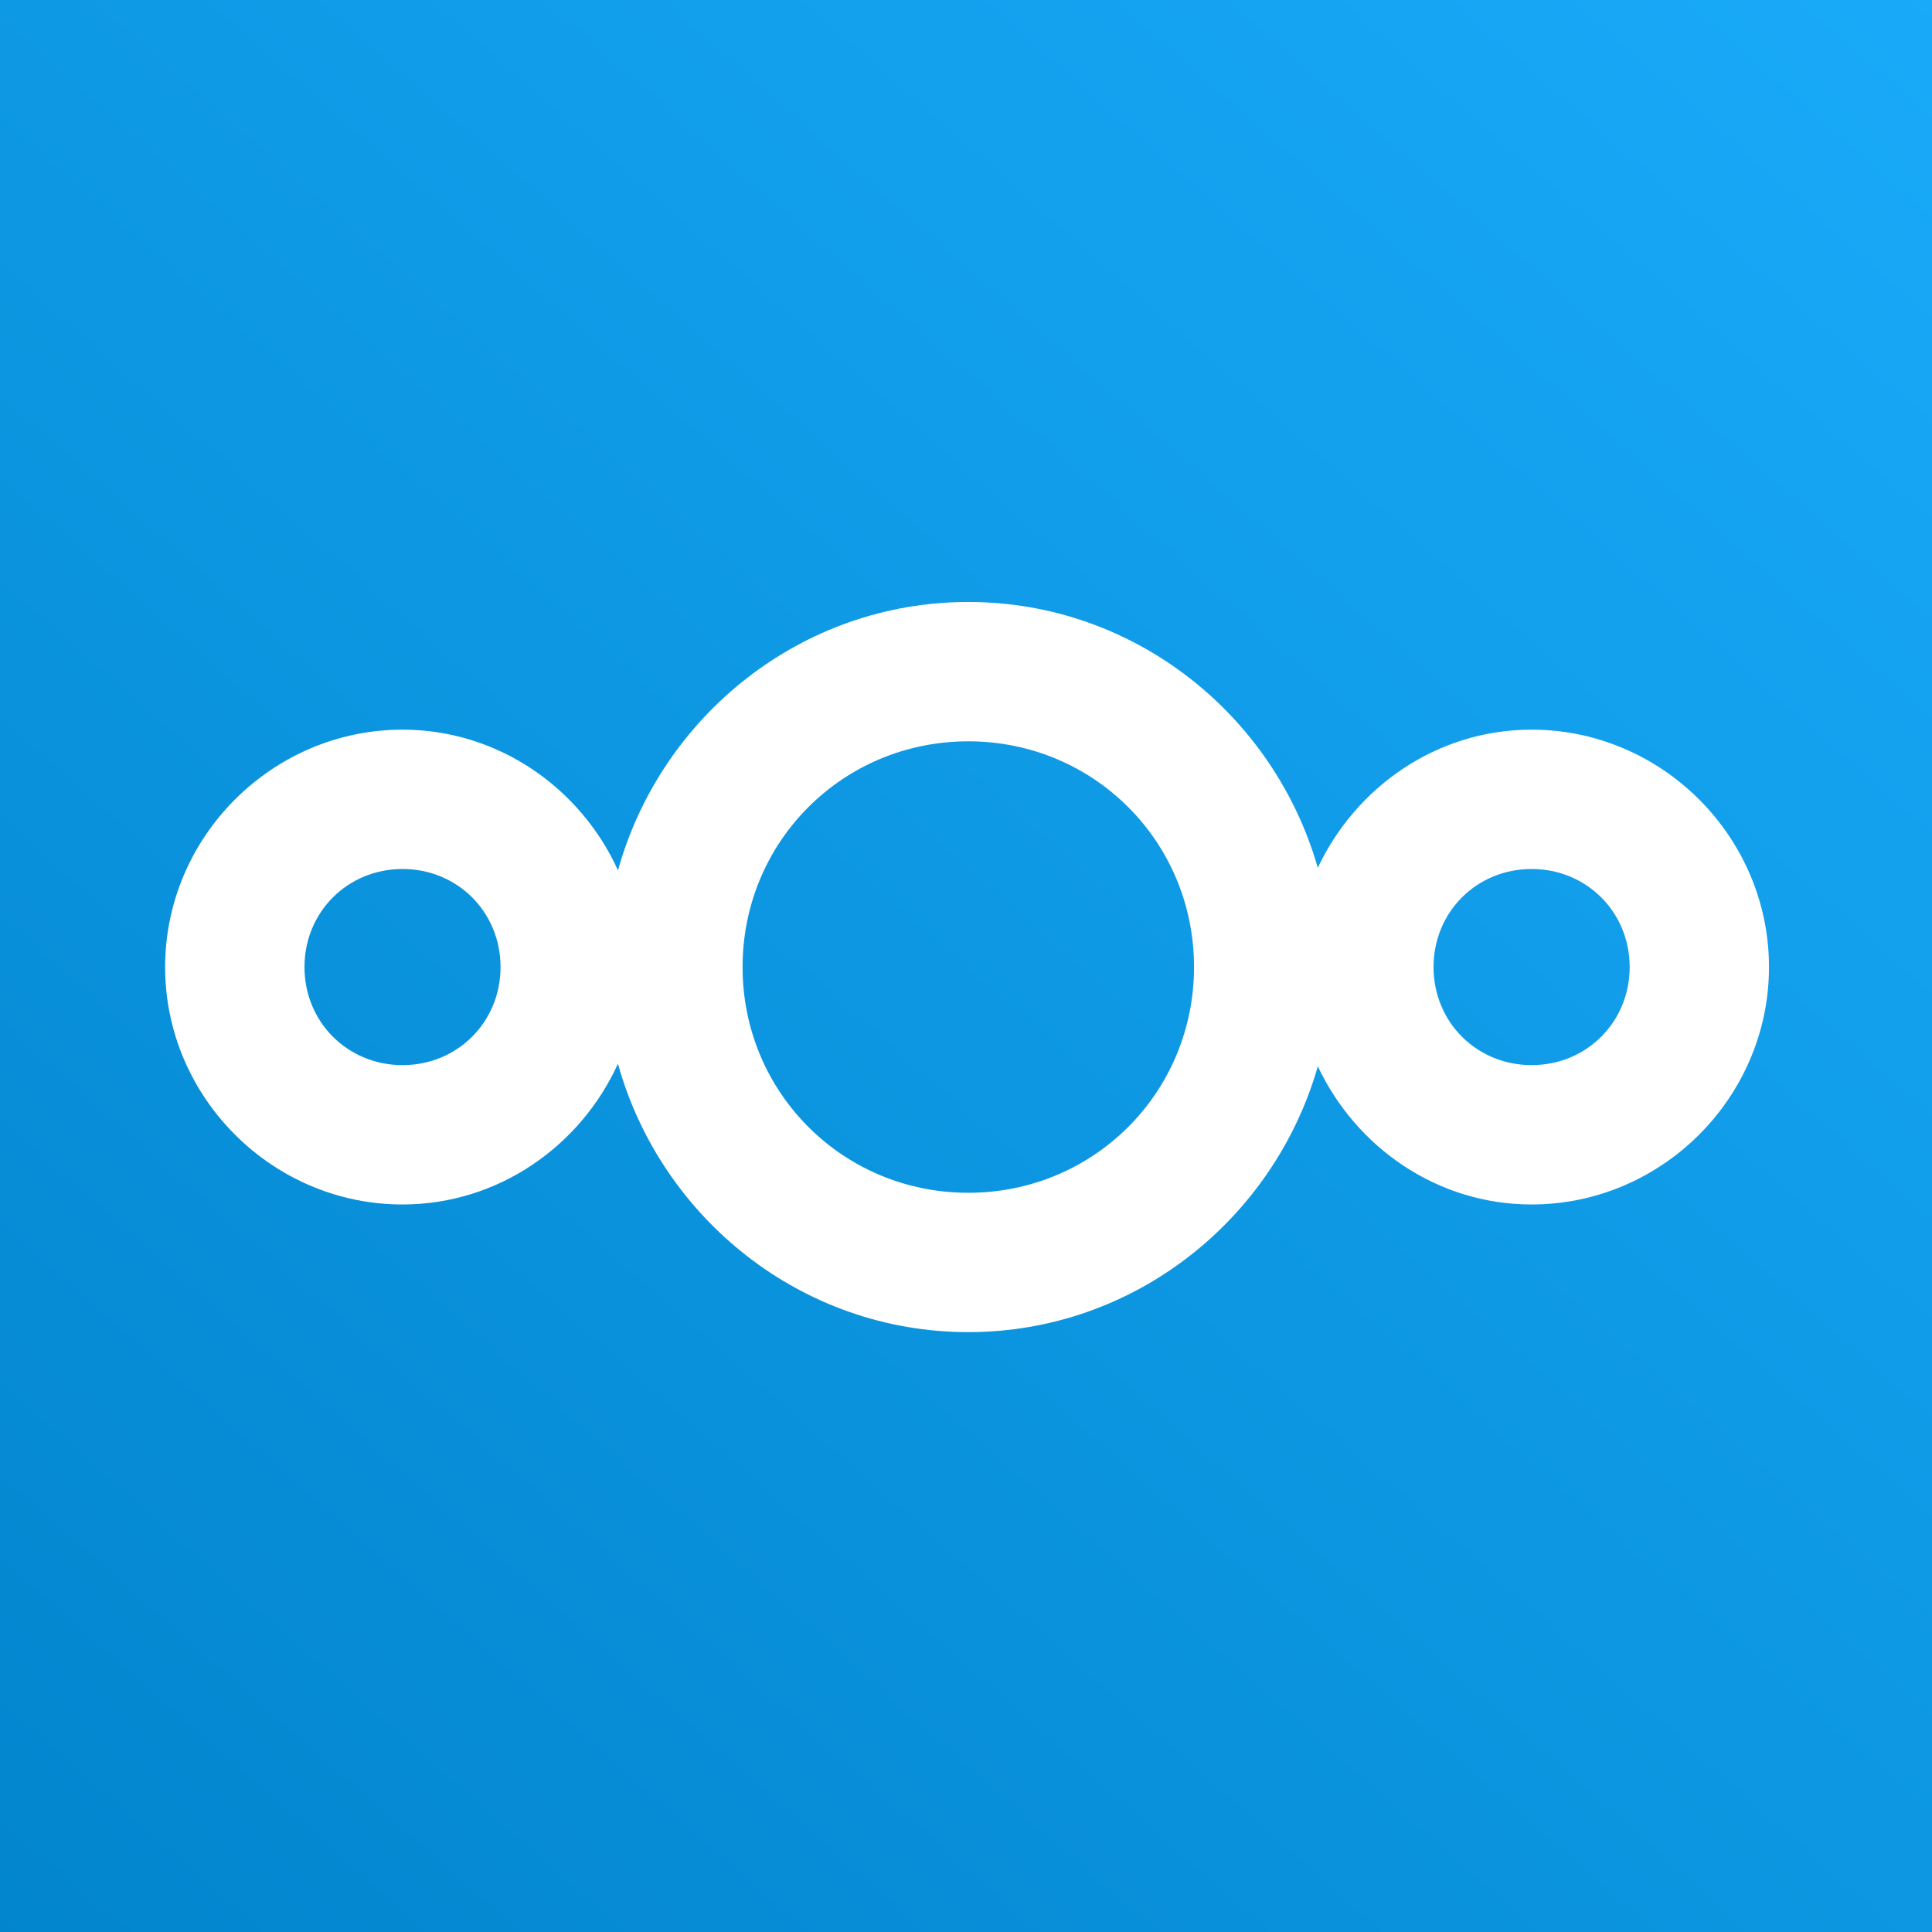 <?xml version="1.0" encoding="UTF-8" standalone="no"?>
<svg
   xmlns:dc="http://purl.org/dc/elements/1.1/"
   xmlns:cc="http://creativecommons.org/ns#"
   xmlns:rdf="http://www.w3.org/1999/02/22-rdf-syntax-ns#"
   xmlns:svg="http://www.w3.org/2000/svg"
   xmlns="http://www.w3.org/2000/svg"
   xmlns:sodipodi="http://sodipodi.sourceforge.net/DTD/sodipodi-0.dtd"
   xmlns:inkscape="http://www.inkscape.org/namespaces/inkscape"
   inkscape:version="1.0beta2 (2b71d25, 2019-12-03)"
   sodipodi:docname="nextcloud18.svg"
   id="svg19"
   xml:space="preserve"
   viewBox="0 0 1024 1024"
   version="1.1"
   stroke-miterlimit="1.414"
   stroke-linejoin="round"
   fill-rule="evenodd"
   clip-rule="evenodd"><rect x="0" y="0" width="1024" height="1024" fill="#333333" stroke="none"/><sodipodi:namedview
   inkscape:current-layer="svg19"
   inkscape:window-maximized="1"
   inkscape:window-y="23"
   inkscape:window-x="0"
   inkscape:cy="512"
   inkscape:cx="512"
   inkscape:zoom="0.67285156"
   showgrid="false"
   id="namedview21"
   inkscape:window-height="855"
   inkscape:window-width="1440"
   inkscape:pageshadow="2"
   inkscape:pageopacity="0"
   guidetolerance="10"
   gridtolerance="10"
   objecttolerance="10"
   borderopacity="1"
   inkscape:document-rotation="0"
   bordercolor="#666666"
   pagecolor="#ffffff" /><defs
   id="defs15"><linearGradient
     gradientUnits="userSpaceOnUse"
     gradientTransform="matrix(8.96 0 0 8.96 -7.8457e-5 0)"
     y2="-7.6294e-6"
     y1="150"
     x2="150"
     x1="18.23"
     id="a"><stop
       id="stop10"
       offset="0"
       stop-color="#0082c9" /><stop
       id="stop12"
       offset="1"
       stop-color="#1cafff" /></linearGradient></defs>
<rect
   id="rect17"
   fill-rule="evenodd"
   fill="url(#a)"
   height="1024"
   width="1024"
   y="0" /><path
   inkscape:connector-curvature="0"
   style="text-indent:0;text-decoration:none;text-decoration-line:none;text-decoration-style:solid;text-decoration-color:#000000;text-transform:none;isolation:auto;mix-blend-mode:normal;stroke-width:3.4"
   fill="#fff"
   d="m 513.208,319.059 c -88.579,0.01 -162.934,60.645 -185.659,142.226 -19.831,-43.633 -63.484,-74.559 -114.21,-74.559 -69.044,0.007 -125.813,56.775 -125.819,125.819 -0.014,69.061 56.762,125.84 125.819,125.847 50.726,-0.007 94.353,-30.943 114.183,-74.586 22.714,81.591 97.107,142.246 185.686,142.246 88.082,0.01 162.088,-59.982 185.271,-140.876 20.154,42.834 63.137,73.209 113.279,73.216 69.071,0.015 125.857,-56.776 125.847,-125.847 -0.007,-69.061 -56.786,-125.833 -125.847,-125.819 -50.141,0.007 -93.152,30.375 -113.299,73.209 C 675.303,379.041 601.311,319.059 513.243,319.059 Z m 0,73.855 c 66.511,0 119.645,53.113 119.651,119.631 0,66.521 -53.13,119.658 -119.651,119.651 -66.51,0 -119.63,-53.137 -119.624,-119.651 0.007,-66.511 53.113,-119.624 119.624,-119.624 z m -299.869,67.667 c 29.141,0.007 51.957,22.827 51.957,51.964 0.007,29.141 -22.816,51.984 -51.957,51.991 -29.141,-0.007 -51.968,-22.85 -51.957,-51.991 0,-29.141 22.816,-51.957 51.957,-51.957 z m 598.426,0 c 29.141,0 51.985,22.816 51.991,51.964 0,29.151 -22.84,51.991 -51.991,51.991 -29.141,-0.007 -51.967,-22.85 -51.957,-51.991 0,-29.141 22.816,-51.957 51.957,-51.957 z"
   color="#000"
   white-space="normal"
   id="path18" /></svg>
